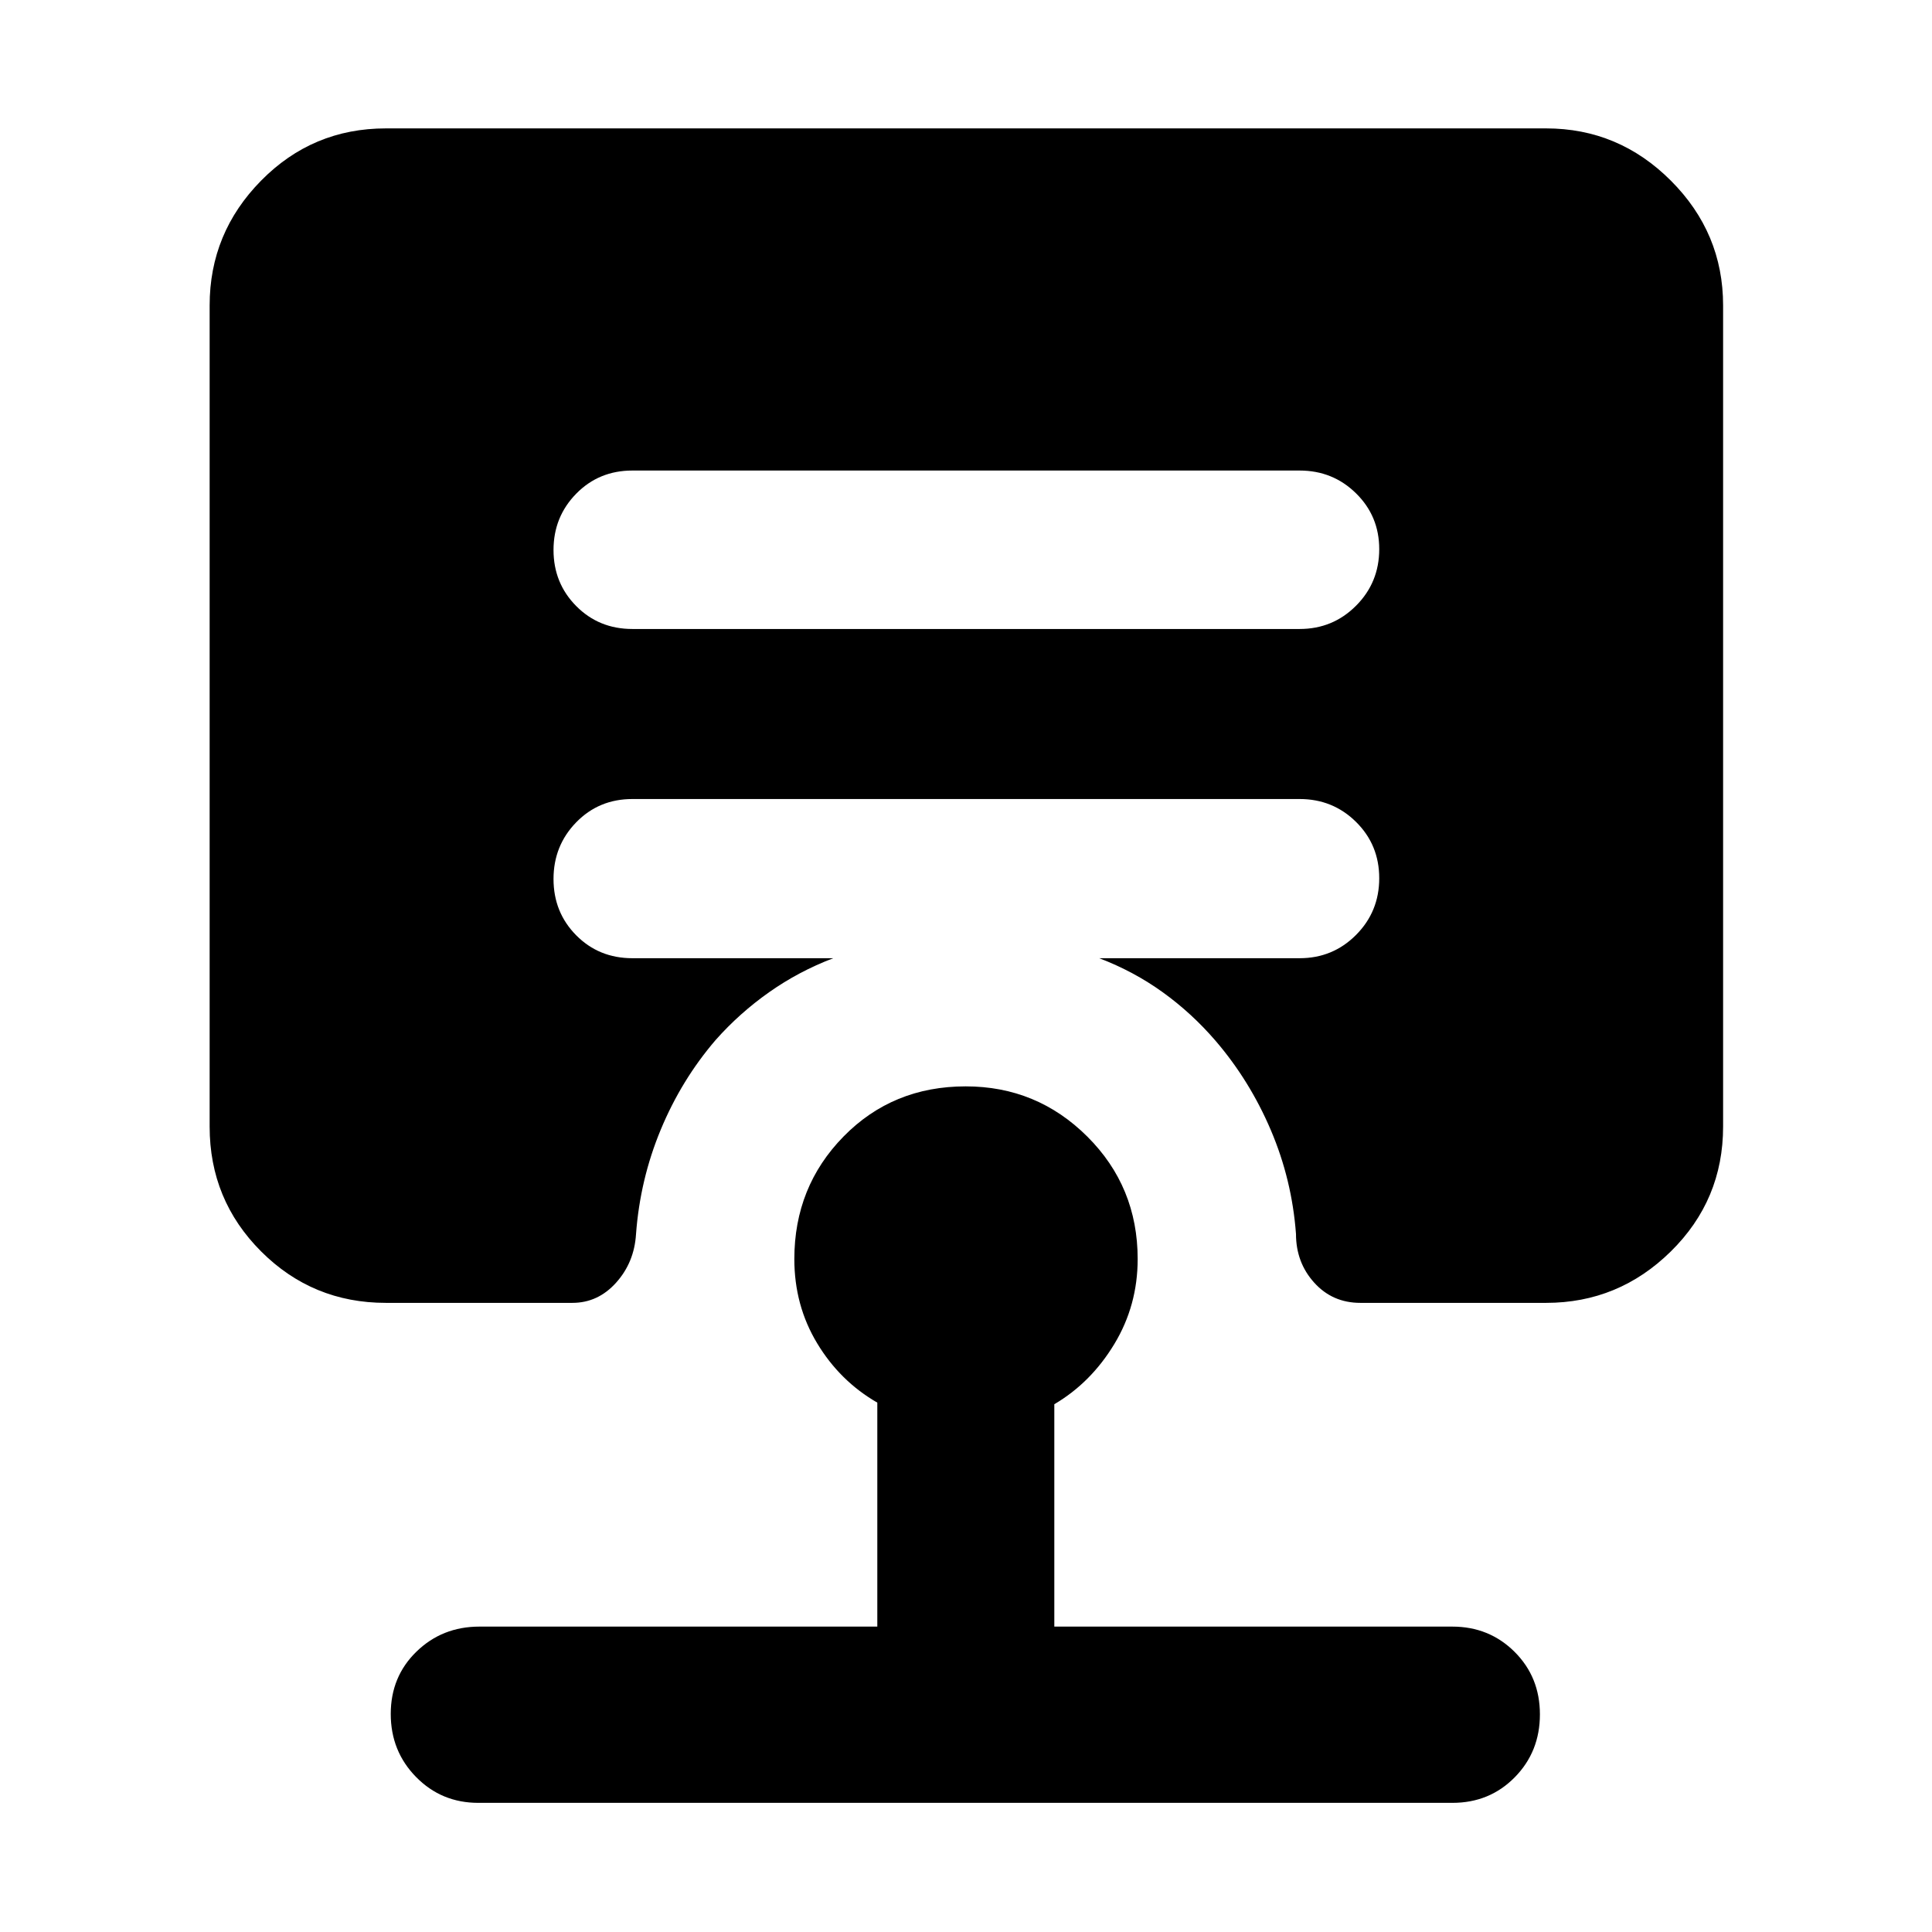 <svg xmlns="http://www.w3.org/2000/svg" height="40" viewBox="0 -960 960 960" width="40"><path d="M237.67-64.17q-18.3 0-30.9-12.82-12.61-12.82-12.61-31.37t12.79-30.97q12.78-12.42 31.28-12.42h197.7v-111.29q-18.57-10.7-29.9-29.5-11.33-18.79-11.33-41.85 0-35.93 24.43-60.86 24.44-24.94 60.72-24.94 35.38 0 60.42 24.94 25.03 24.93 25.03 60.86 0 23.06-11.61 42.25-11.62 19.2-29.81 29.89v110.5h197.79q18.29 0 30.9 12.53 12.6 12.54 12.6 31.09t-12.5 31.25q-12.5 12.71-31 12.71h-484Zm408.11-583.29q16.52 0 28.03-11.56 11.52-11.55 11.52-28.11 0-16.4-11.52-27.73-11.51-11.33-28.03-11.33H314.22q-16.62 0-27.9 11.5-11.28 11.5-11.28 27.98t11.28 27.86q11.28 11.39 27.9 11.39h331.56ZM191.75-312.61q-36.44 0-62.01-25.57t-25.57-62.01v-408.06q0-36.03 25.57-61.99t62.01-25.96h576.5q36.03 0 61.99 25.96t25.96 61.99v408.06q0 36.44-25.96 62.01t-61.99 25.57h-92.28q-13.87 0-22.94-10.04-9.06-10.03-9.06-24.21-2-26.95-12.5-51.59-10.5-24.64-27.5-44.43-11.77-13.67-26.2-24.07-14.44-10.4-31.58-16.92h99.59q16.52 0 28.03-11.57 11.52-11.58 11.52-28.17 0-16.59-11.52-27.98-11.51-11.38-28.03-11.38H314.22q-16.62 0-27.9 11.57-11.28 11.58-11.28 28.17 0 16.59 11.28 27.98 11.28 11.38 27.9 11.38h99.82q-17.14 6.52-31.83 16.87-14.7 10.34-26.62 23.78-17 19.8-27.28 44.57-10.28 24.77-12.28 51.95-.88 14.02-9.89 24.05-9.01 10.04-21.73 10.04h-92.66Z"/></svg>